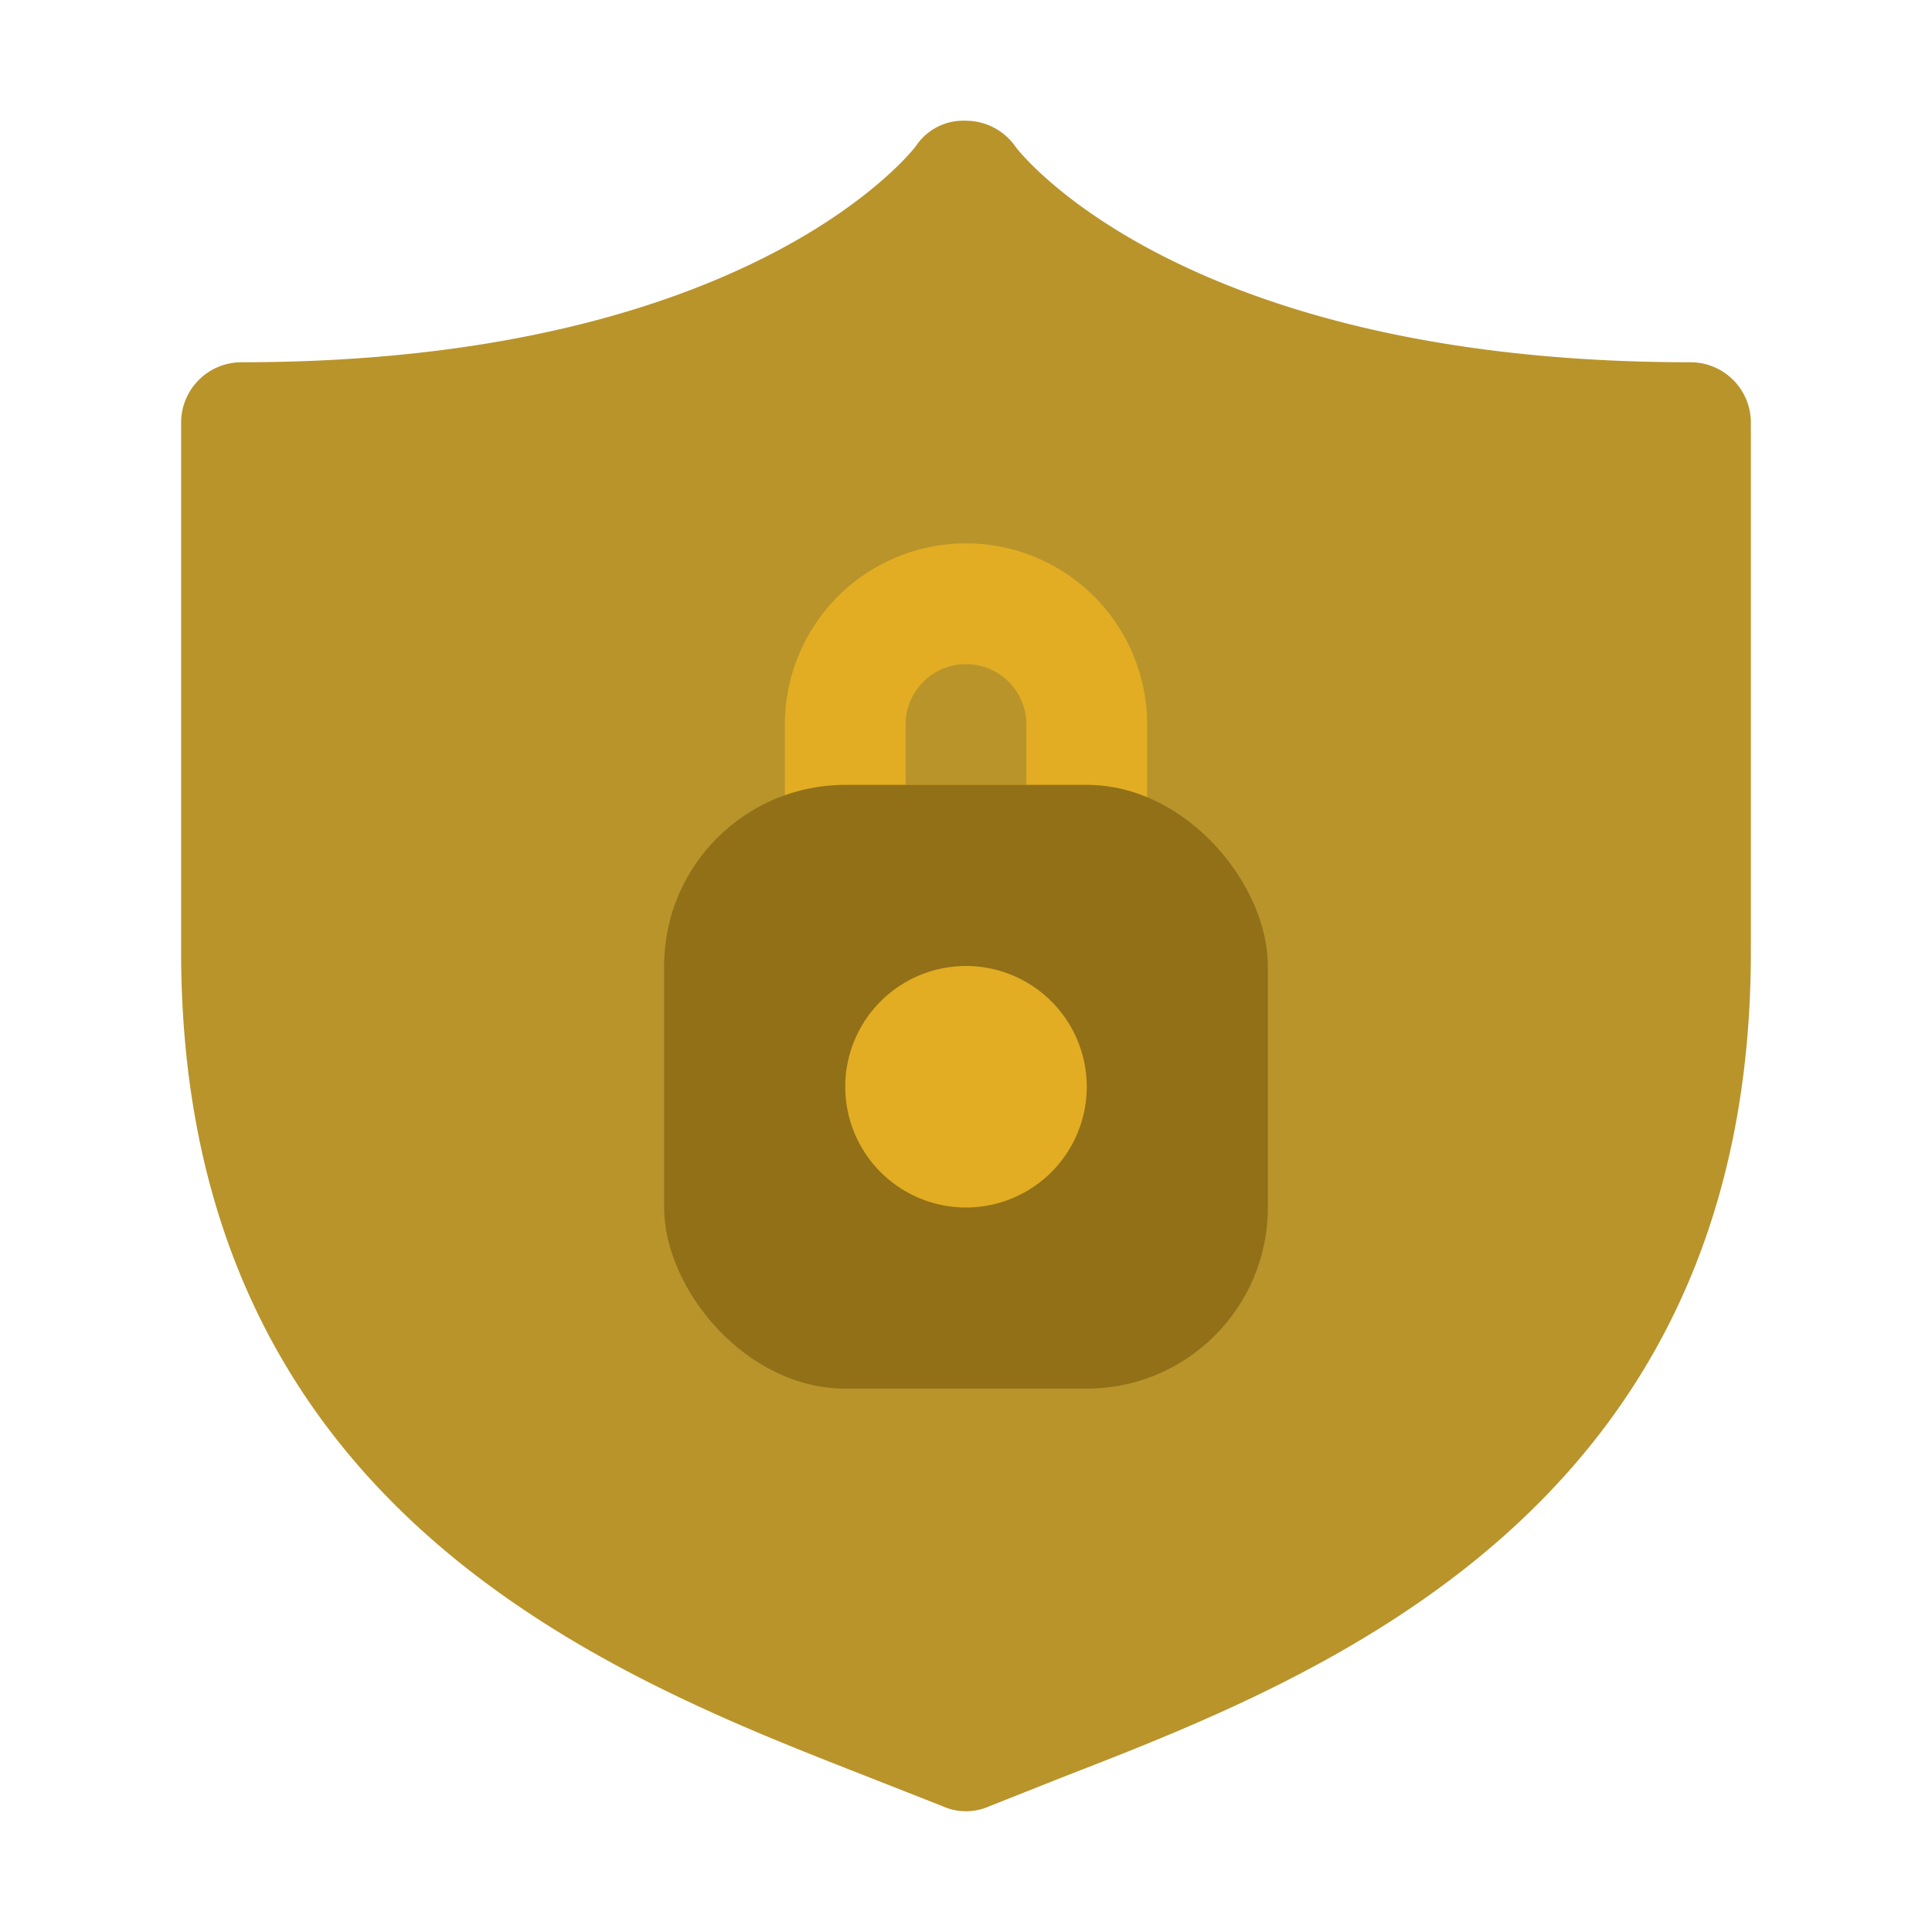 <?xml version="1.0" ?><svg viewBox="0 0 32 32" xmlns="http://www.w3.org/2000/svg"><defs><style>.cls-1{fill:#b9942b;}.cls-2{fill:#e2ad23;}.cls-3{fill:#927018;}</style></defs><title/><g data-name="Shield Lock" id="Shield_Lock-2"><path class="cls-1" d="M28,6C19.51,6,16.84,2.46,16.82,2.43A1,1,0,0,0,16,2a.94.94,0,0,0-.83.42S12.49,6,4,6A1,1,0,0,0,3,7v8.76c0,9.25,7.11,12,11.35,13.66l1.27.5a.94.94,0,0,0,.76,0l1.26-.5C21.89,27.77,29,25,29,15.76V7A1,1,0,0,0,28,6Z"/><path class="cls-2" d="M18,15H14a1,1,0,0,1-1-1V12a3,3,0,0,1,6,0v2A1,1,0,0,1,18,15Zm-3-2h2V12a1,1,0,0,0-2,0Z"/><rect class="cls-3" height="10" rx="3" ry="3" width="10" x="11" y="13"/><path class="cls-2" d="M16,20a2,2,0,1,1,2-2A2,2,0,0,1,16,20Zm0-2Z"/></g></svg>